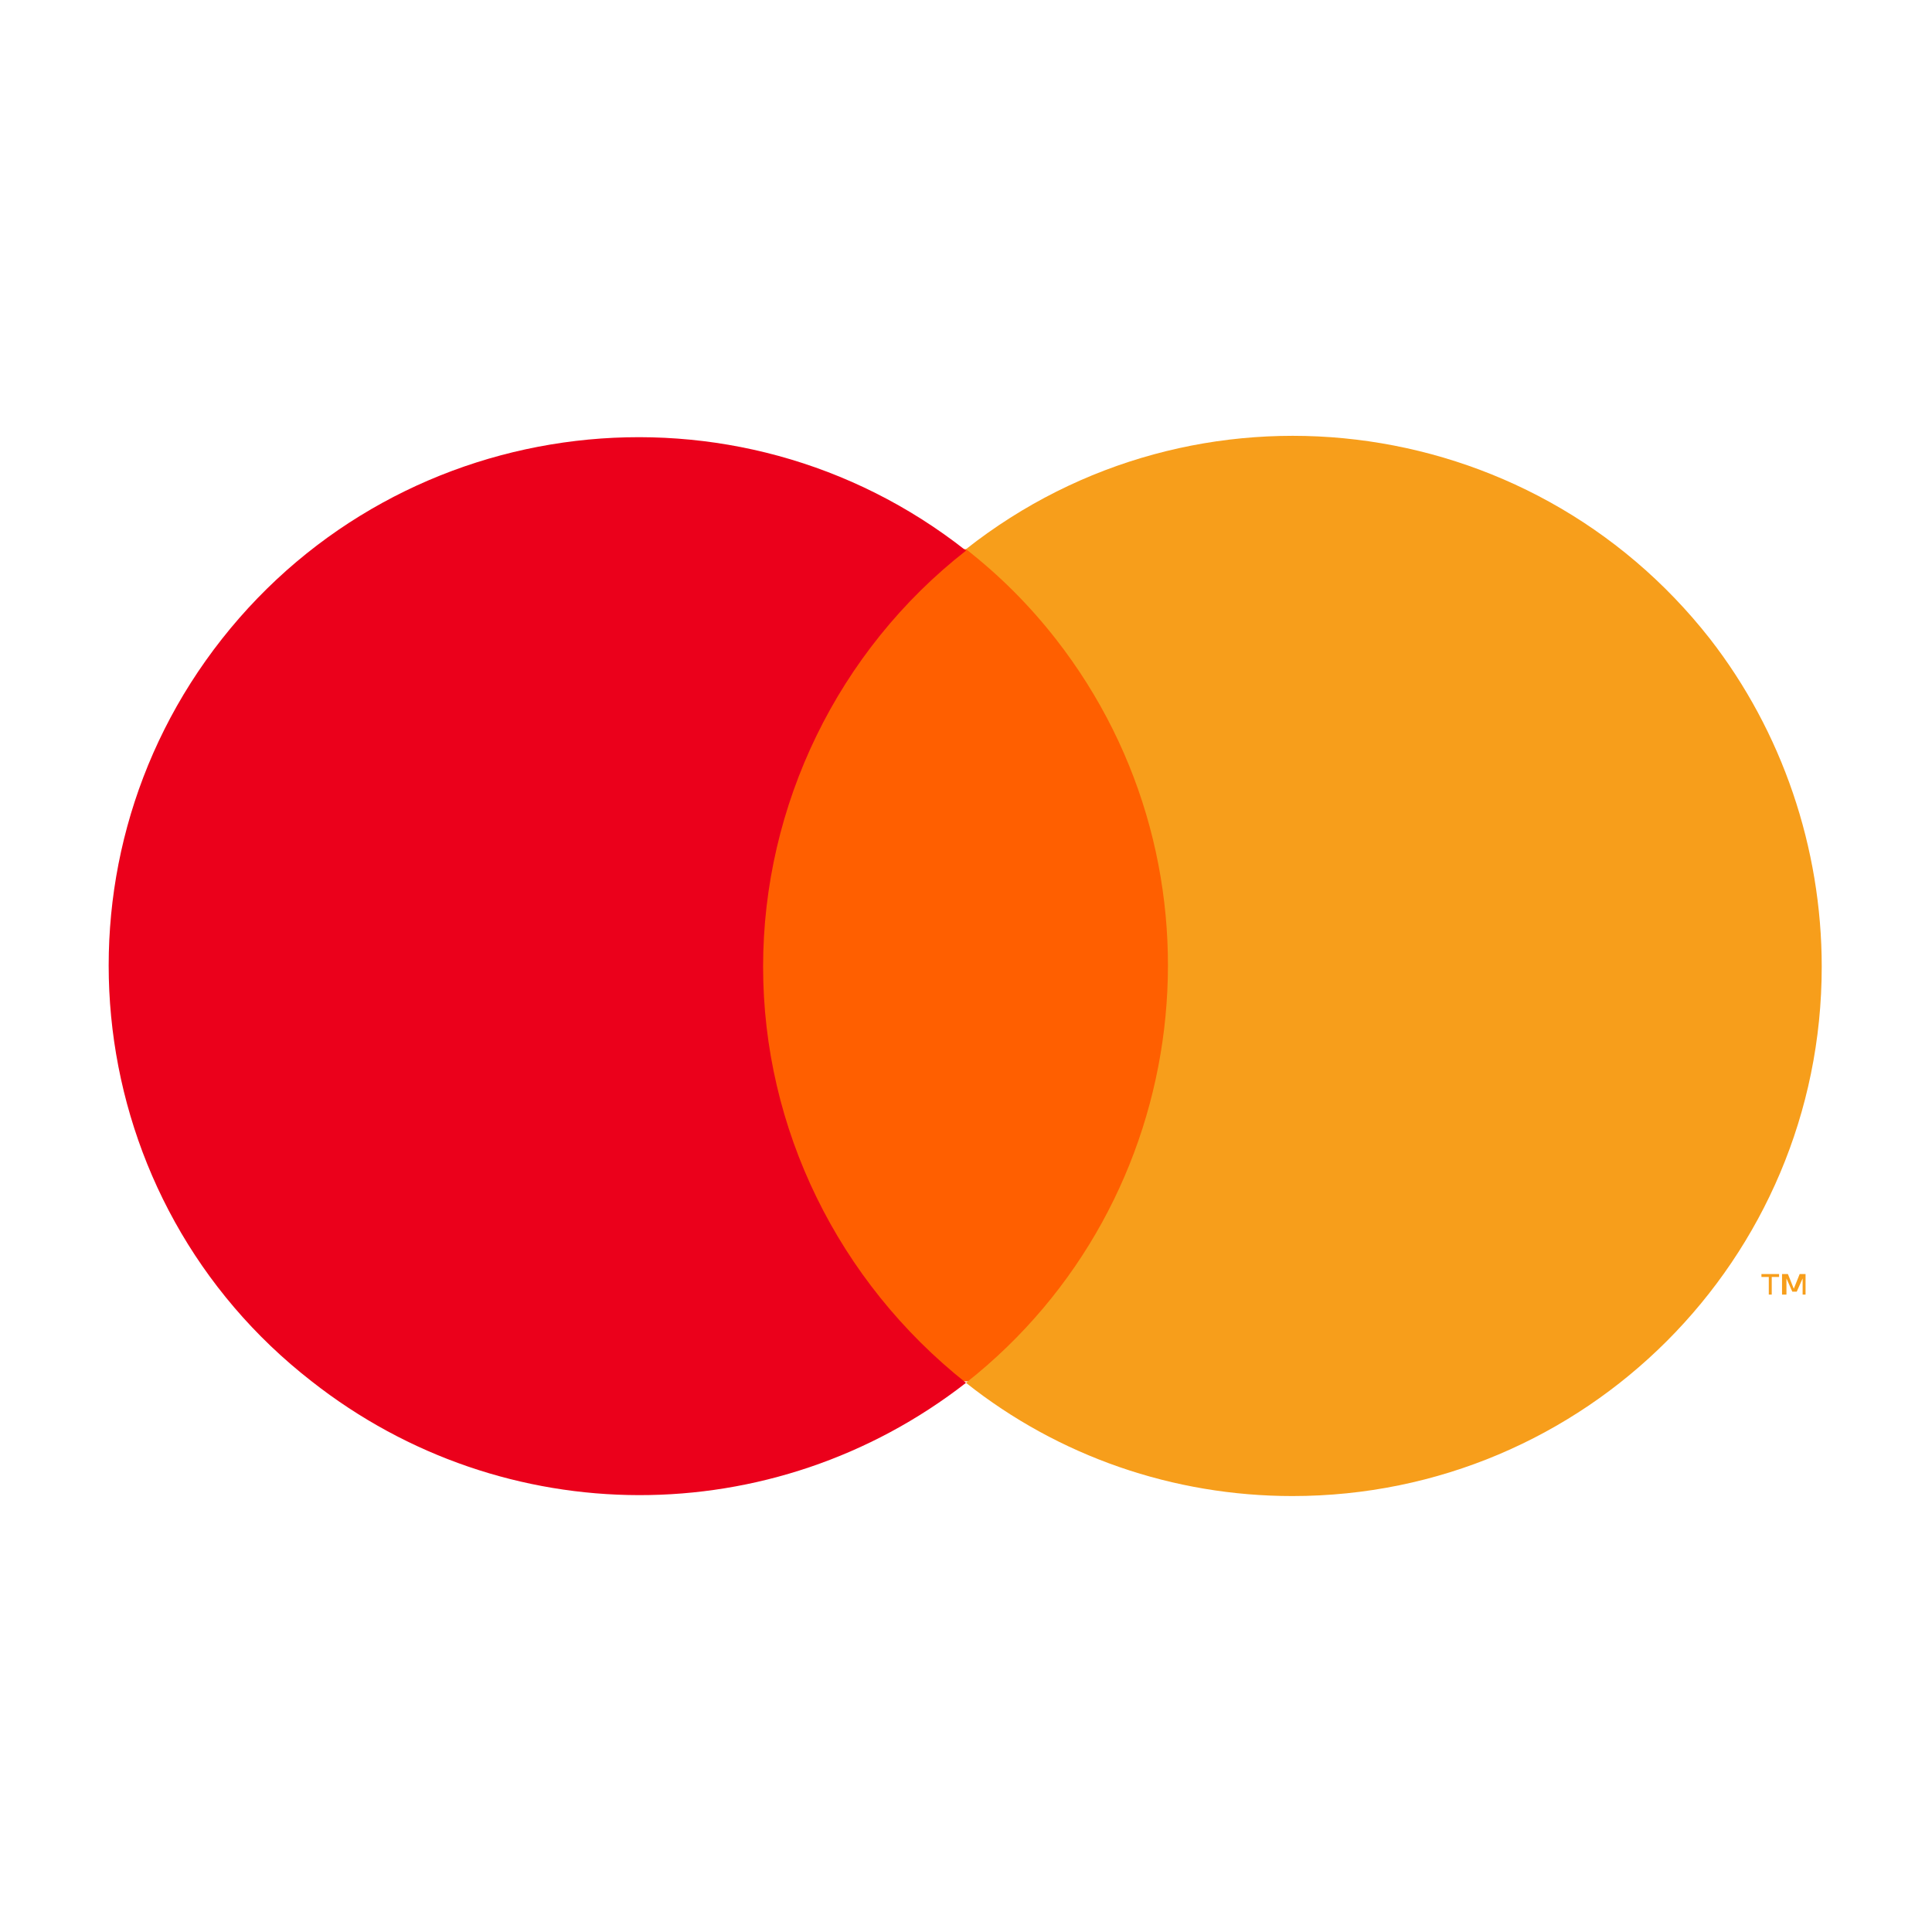 <?xml version="1.0" encoding="utf-8"?>
<svg version="1.1" id="Camada_1" xmlns="http://www.w3.org/2000/svg" height="24" width="24" viewBox="0 0 131.4 86.9" style="enable-background:new 0 0 131.4 86.9;" xml:space="preserve">
<g opacity="0">
	<rect fill="#FFFFFF" width="131.4" height="86.9"/>
</g>
    <rect x="48.4" y="15.1" fill="#FF5F00" width="34.7" height="56.6"/>
    <path fill="#EB001B" d="M51.9,43.5c0-11,5.1-21.5,13.8-28.3C50.1,2.9,27.4,5.6,15.1,21.2s-9.6,38.3,6.1,50.5C34.3,82,52.6,82,65.7,71.8
	C57,64.9,51.9,54.5,51.9,43.5z"/>
    <path fill="#F79E1B" d="M120.5,65.8v-1.2h0.5v-0.2h-1.2v0.2h0.5v1.2H120.5z M122.8,65.8v-1.4h-0.4l-0.4,1l-0.4-1h-0.4v1.4h0.3v-1.1
	l0.4,0.9h0.3l0.4-0.9v1.1L122.8,65.8z"/>
    <path fill="#F79E1B" d="M123.9,43.5c0,19.9-16.1,36-36,36c-8.1,0-15.9-2.7-22.2-7.7C81.3,59.5,84,36.8,71.8,21.2
	c-1.8-2.3-3.8-4.3-6.1-6.1c15.6-12.3,38.3-9.6,50.6,6.1C121.2,27.5,123.9,35.4,123.9,43.5L123.9,43.5z"/>
</svg>
